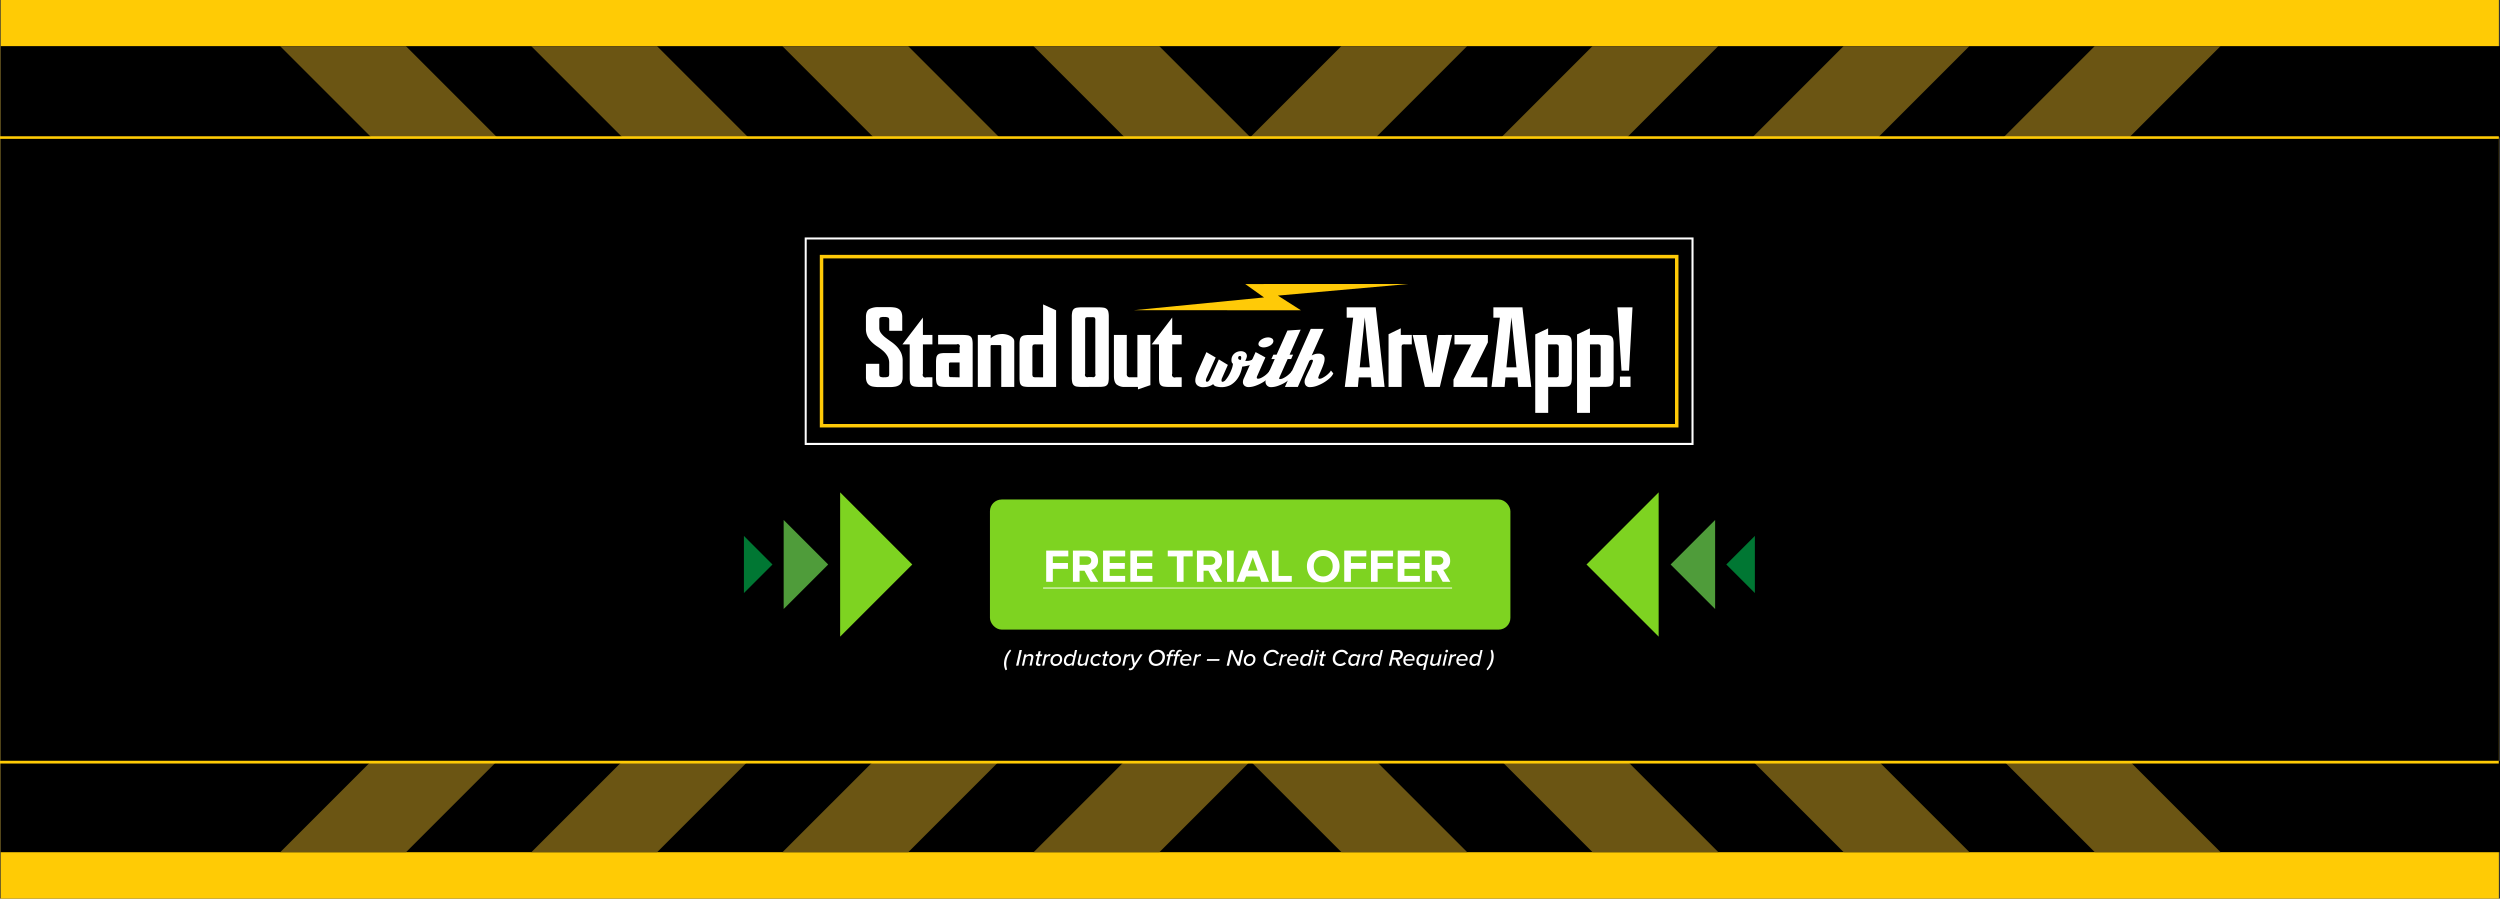 <svg xmlns="http://www.w3.org/2000/svg" viewBox="0 0 1921.39 690.63"><rect x="0" y="0" width="1921.39" height="690.63" fill="#333333" stroke="none"/><defs><style>.cls-1{fill:#ffcb05;}.cls-2{fill:#6b5513;}.cls-3{fill:#7ed321;}.cls-4{fill:#fff;}.cls-5{fill:#ffca07;}.cls-6{fill:#4f9c3a;}.cls-7{fill:#073;}.cls-8{fill:none;stroke:#ffcb05;stroke-miterlimit:10;stroke-width:2px;}</style></defs><title>CTA_Band_1mdpi</title><g id="Layer_2" data-name="Layer 2"><g id="CTA_FEED"><polygon class="cls-1" points="0.52 690.63 1920.52 690.63 1920.52 0 43.76 0 0.52 0 0.52 690.63"/><rect x="0.55" y="35.45" width="1920.84" height="70.14"/><polygon class="cls-2" points="1057.47 105.57 1127.58 35.45 1030.91 35.45 960.8 105.57 1057.47 105.57"/><polygon class="cls-2" points="1250.47 105.57 1320.58 35.45 1223.91 35.45 1153.8 105.57 1250.47 105.57"/><polygon class="cls-2" points="1443.47 105.57 1513.58 35.45 1416.91 35.45 1346.8 105.57 1443.47 105.57"/><polygon class="cls-2" points="1636.47 105.57 1706.58 35.45 1609.91 35.45 1539.8 105.57 1636.47 105.57"/><polygon class="cls-2" points="864.4 105.57 794.28 35.45 890.95 35.45 961.06 105.57 864.4 105.57"/><polygon class="cls-2" points="671.4 105.57 601.28 35.45 697.95 35.45 768.06 105.57 671.4 105.57"/><polygon class="cls-2" points="478.4 105.57 408.28 35.45 504.95 35.45 575.06 105.57 478.4 105.57"/><polygon class="cls-2" points="285.4 105.57 215.28 35.45 311.95 35.45 382.06 105.57 285.4 105.57"/><rect x="0.55" y="584.83" width="1920.84" height="70.14"/><polygon class="cls-2" points="864.48 584.86 794.36 654.97 891.03 654.97 961.14 584.86 864.48 584.86"/><polygon class="cls-2" points="671.48 584.86 601.36 654.97 698.03 654.97 768.14 584.86 671.48 584.86"/><polygon class="cls-2" points="478.48 584.86 408.36 654.97 505.03 654.97 575.14 584.86 478.48 584.86"/><polygon class="cls-2" points="285.48 584.86 215.36 654.97 312.03 654.97 382.14 584.86 285.48 584.86"/><polygon class="cls-2" points="1057.55 584.86 1127.66 654.97 1031 654.97 960.88 584.86 1057.55 584.86"/><polygon class="cls-2" points="1250.55 584.86 1320.66 654.97 1224 654.97 1153.88 584.86 1250.55 584.86"/><polygon class="cls-2" points="1443.55 584.86 1513.66 654.97 1417 654.97 1346.88 584.86 1443.55 584.86"/><polygon class="cls-2" points="1636.55 584.86 1706.66 654.97 1610 654.97 1539.88 584.86 1636.55 584.86"/><polygon points="0.52 584.73 1920.52 584.73 1920.52 105.9 43.76 105.9 0.52 105.9 0.52 584.73"/><rect class="cls-3" x="760.83" y="383.89" width="400" height="100" rx="9.04"/><path class="cls-4" d="M804.05,447.15v-24h17v4.49H809.16v5.08h11.63v4.5H809.16v9.93Z"/><path class="cls-4" d="M838.18,447.15l-4.72-8.53h-3.74v8.53h-5.11v-24h11.23c5,0,8.06,3.27,8.06,7.73a6.89,6.89,0,0,1-5.25,7.13l5.4,9.14Zm.5-16.27c0-2-1.54-3.24-3.6-3.24h-5.36v6.48h5.36C837.14,434.12,838.68,432.9,838.68,430.88Z"/><path class="cls-4" d="M847.76,447.15v-24h17v4.49H852.87v5.08h11.62v4.5H852.87v5.43h11.88v4.5Z"/><path class="cls-4" d="M868.74,447.15v-24h17v4.49H873.86v5.08h11.62v4.5H873.86v5.43h11.87v4.5Z"/><path class="cls-4" d="M904.49,447.15V427.64h-7v-4.49h19.15v4.49h-7v19.51Z"/><path class="cls-4" d="M933.47,447.15l-4.72-8.53H925v8.53H919.9v-24h11.23c5,0,8.06,3.27,8.06,7.73a6.89,6.89,0,0,1-5.25,7.13l5.4,9.14Zm.5-16.27c0-2-1.54-3.24-3.6-3.24H925v6.48h5.36C932.43,434.12,934,432.9,934,430.88Z"/><path class="cls-4" d="M943.05,447.15v-24h5.11v24Z"/><path class="cls-4" d="M969.47,447.15,968,443.09H957.7l-1.51,4.06h-5.83l9.28-24h6.41l9.25,24Zm-6.62-18.89-3.75,10.33h7.49Z"/><path class="cls-4" d="M977.53,447.15v-24h5.12v19.5H992.8v4.5Z"/><path class="cls-4" d="M1004.43,435.17c0-7.24,5.29-12.42,12.52-12.42s12.57,5.18,12.57,12.42-5.3,12.42-12.57,12.42S1004.43,442.4,1004.43,435.17Zm19.83,0c0-4.5-2.88-7.89-7.31-7.89s-7.27,3.39-7.27,7.89,2.85,7.88,7.27,7.88S1024.26,439.63,1024.26,435.17Z"/><path class="cls-4" d="M1033.12,447.15v-24h17v4.49h-11.88v5.08h11.63v4.5h-11.63v9.93Z"/><path class="cls-4" d="M1053.67,447.15v-24h17v4.49h-11.87v5.08h11.62v4.5h-11.62v9.93Z"/><path class="cls-4" d="M1074.23,447.15v-24h17v4.49h-11.88v5.08H1091v4.5h-11.63v5.43h11.88v4.5Z"/><path class="cls-4" d="M1108.79,447.15l-4.72-8.53h-3.74v8.53h-5.11v-24h11.23c5,0,8.06,3.27,8.06,7.73a6.89,6.89,0,0,1-5.25,7.13l5.4,9.14Zm.5-16.27c0-2-1.55-3.24-3.6-3.24h-5.36v6.48h5.36C1107.74,434.12,1109.29,432.9,1109.29,430.88Z"/><path class="cls-4" d="M801.68,452.3v-.72H1116v.72Z"/><path class="cls-4" d="M771.64,509.88a15.48,15.48,0,0,1,4.71-10.63l.85.85a16.6,16.6,0,0,0-3.85,10.3,15.77,15.77,0,0,0,.66,4.12l-1.15.65A11.11,11.11,0,0,1,771.64,509.88Z"/><path class="cls-4" d="M783.57,499.58h1.8l-2.65,12h-1.8Z"/><path class="cls-4" d="M792.46,506a2.61,2.61,0,0,0,.09-.58c0-.94-.73-1.32-1.56-1.32a3.91,3.91,0,0,0-2.65,1.27L787,511.59h-1.62l1.93-8.7h1.62l-.29,1.22a4.52,4.52,0,0,1,3-1.44c1.59,0,2.63.8,2.63,2.18a4.57,4.57,0,0,1-.09.72l-1.33,6h-1.62Z"/><path class="cls-4" d="M796.19,509.59l1.17-5.29h-1.44l.32-1.41h1.44l.52-2.38h1.62l-.52,2.38h1.77l-.33,1.41H799l-1.08,4.93a1.67,1.67,0,0,0,0,.34c0,.5.29.79.87.79a1.38,1.38,0,0,0,.77-.25l.13,1.3a2.24,2.24,0,0,1-1.34.39c-1.31,0-2.16-.52-2.16-1.67A3.25,3.25,0,0,1,796.19,509.59Z"/><path class="cls-4" d="M802.87,502.89h1.62l-.31,1.28a3.89,3.89,0,0,1,3.19-1.48l-.36,1.64a4.14,4.14,0,0,0-.72-.07,3.33,3.33,0,0,0-2.42,1.31l-1.31,6h-1.62Z"/><path class="cls-4" d="M812.25,502.67a3.74,3.74,0,0,1,4.08,3.89,5.1,5.1,0,0,1-4.91,5.24,3.72,3.72,0,0,1-4.07-3.89A5.1,5.1,0,0,1,812.25,502.67Zm0,1.44c-1.85,0-3.17,1.84-3.17,3.73a2.28,2.28,0,0,0,2.43,2.52c1.86,0,3.17-1.82,3.17-3.72A2.3,2.3,0,0,0,812.21,504.11Z"/><path class="cls-4" d="M826.18,499.58h1.62l-2.67,12h-1.62l.27-1.21A3.48,3.48,0,0,1,821,511.8c-2,0-3.35-1.29-3.35-3.58,0-2.77,1.71-5.55,4.58-5.55a3.4,3.4,0,0,1,2.95,1.54Zm-4.56,10.78a3.15,3.15,0,0,0,2.47-1.35l.81-3.6a2.79,2.79,0,0,0-2.47-1.3c-1.83,0-3.08,1.84-3.08,3.8A2.21,2.21,0,0,0,821.62,510.36Z"/><path class="cls-4" d="M830,508.45a3.23,3.23,0,0,0-.09.6c0,.94.74,1.31,1.71,1.31a3.83,3.83,0,0,0,2.5-1.28l1.37-6.19h1.62l-1.93,8.7h-1.62l.27-1.23a4.45,4.45,0,0,1-3,1.44c-1.57,0-2.63-.79-2.63-2.18a3.15,3.15,0,0,1,.11-.72l1.33-6h1.62Z"/><path class="cls-4" d="M843.06,502.67a3.57,3.57,0,0,1,3.33,1.66l-1.22.92a2.33,2.33,0,0,0-2.09-1.14,3.47,3.47,0,0,0-3.3,3.75,2.37,2.37,0,0,0,2.58,2.5,2.8,2.8,0,0,0,2.09-1l.9,1.1a4.21,4.21,0,0,1-3.15,1.33,3.74,3.74,0,0,1-4.07-3.9A5.07,5.07,0,0,1,843.06,502.67Z"/><path class="cls-4" d="M847.47,509.59l1.17-5.29H847.2l.32-1.41H849l.53-2.38h1.62l-.53,2.38h1.77L852,504.3h-1.76l-1.08,4.93a1.67,1.67,0,0,0,0,.34c0,.5.29.79.87.79a1.36,1.36,0,0,0,.77-.25l.13,1.3a2.23,2.23,0,0,1-1.33.39c-1.32,0-2.16-.52-2.16-1.67A3.06,3.06,0,0,1,847.47,509.59Z"/><path class="cls-4" d="M857.44,502.67a3.75,3.75,0,0,1,4.09,3.89,5.1,5.1,0,0,1-4.92,5.24,3.72,3.72,0,0,1-4.07-3.89A5.11,5.11,0,0,1,857.44,502.67Zm0,1.44c-1.86,0-3.17,1.84-3.17,3.73a2.28,2.28,0,0,0,2.43,2.52c1.85,0,3.17-1.82,3.17-3.72A2.3,2.3,0,0,0,857.41,504.11Z"/><path class="cls-4" d="M864.44,502.89h1.62l-.3,1.28a3.89,3.89,0,0,1,3.18-1.48l-.36,1.64a3.92,3.92,0,0,0-.72-.07,3.31,3.31,0,0,0-2.41,1.31l-1.31,6h-1.62Z"/><path class="cls-4" d="M868.85,513.64c.47,0,.81-.2,1.23-.81l.77-1.19-1.6-8.75h1.67l1.19,6.83,4.25-6.83h1.8l-6.59,10.35a3.24,3.24,0,0,1-2.9,1.88,4,4,0,0,1-1.24-.2l.56-1.44A2.23,2.23,0,0,0,868.85,513.64Z"/><path class="cls-4" d="M889.68,499.38c3.15,0,5.64,2,5.64,5.28a6.9,6.9,0,0,1-6.81,7.14c-3.15,0-5.64-2-5.64-5.29A6.9,6.9,0,0,1,889.68,499.38Zm-.11,1.6c-2.63,0-4.82,2.33-4.82,5.42a3.63,3.63,0,0,0,3.87,3.8c2.61,0,4.82-2.32,4.82-5.42A3.64,3.64,0,0,0,889.57,501Z"/><path class="cls-4" d="M898,504.31h-1.44l.3-1.42h1.44l.13-.57c.41-1.86,1.39-2.92,3-2.92a2.86,2.86,0,0,1,1.67.45l-.61,1.13a1.49,1.49,0,0,0-.9-.25c-.83,0-1.28.54-1.51,1.59l-.13.57h1.77l-.31,1.42H899.6L898,511.59h-1.62Zm5.33,0h-1.44l.3-1.42h1.44l.13-.57c.41-1.86,1.39-2.92,3-2.92a2.86,2.86,0,0,1,1.67.45l-.61,1.13a1.49,1.49,0,0,0-.9-.25c-.83,0-1.28.54-1.51,1.59l-.13.57H907l-.31,1.42h-1.76l-1.62,7.28h-1.62Z"/><path class="cls-4" d="M911.86,502.67a3.61,3.61,0,0,1,3.79,3.84,5.8,5.8,0,0,1-.16,1.26H908.6a1.79,1.79,0,0,0,0,.36c0,1.17.94,2.34,2.81,2.34a4,4,0,0,0,2.41-.79l.52,1.13a5.23,5.23,0,0,1-3,1c-2.68,0-4.32-1.51-4.32-3.87A5.08,5.08,0,0,1,911.86,502.67Zm2.34,3.64a2.24,2.24,0,0,0-2.47-2.3,3.15,3.15,0,0,0-3,2.59h5.42A1.23,1.23,0,0,0,914.2,506.31Z"/><path class="cls-4" d="M918.6,502.89h1.63l-.31,1.28a3.89,3.89,0,0,1,3.19-1.48l-.36,1.64a4.14,4.14,0,0,0-.72-.07,3.31,3.31,0,0,0-2.42,1.31l-1.31,6h-1.62Z"/><path class="cls-4" d="M927.77,506.53h9.59l-.32,1.4h-9.6Z"/><path class="cls-4" d="M946.68,502l-2.12,9.64h-1.8l2.65-12h1.85l4.45,9.41,2.09-9.41h1.8l-2.65,12H951.2Z"/><path class="cls-4" d="M960.8,502.67a3.74,3.74,0,0,1,4.08,3.89A5.1,5.1,0,0,1,960,511.8a3.72,3.72,0,0,1-4.07-3.89A5.1,5.1,0,0,1,960.8,502.67Zm0,1.44c-1.85,0-3.17,1.84-3.17,3.73a2.28,2.28,0,0,0,2.43,2.52c1.86,0,3.17-1.82,3.17-3.72A2.3,2.3,0,0,0,960.76,504.11Z"/><path class="cls-4" d="M978,499.38a5.21,5.21,0,0,1,5,3l-1.71.65a3.57,3.57,0,0,0-3.4-2,5.12,5.12,0,0,0-4.85,5.42,3.62,3.62,0,0,0,3.87,3.8,4.37,4.37,0,0,0,3.1-1.37l1.37,1a6.14,6.14,0,0,1-4.57,2c-3.23,0-5.64-2.08-5.64-5.29A6.88,6.88,0,0,1,978,499.38Z"/><path class="cls-4" d="M984.66,502.89h1.62l-.3,1.28a3.89,3.89,0,0,1,3.18-1.48l-.35,1.64a4.17,4.17,0,0,0-.73-.07,3.31,3.31,0,0,0-2.41,1.31l-1.31,6h-1.62Z"/><path class="cls-4" d="M994.08,502.67a3.62,3.62,0,0,1,3.8,3.84,5.8,5.8,0,0,1-.16,1.26h-6.9a1.79,1.79,0,0,0,0,.36c0,1.17.94,2.34,2.81,2.34a4.07,4.07,0,0,0,2.42-.79l.52,1.13a5.29,5.29,0,0,1-3,1c-2.68,0-4.32-1.51-4.32-3.87A5.08,5.08,0,0,1,994.08,502.67Zm2.34,3.64A2.24,2.24,0,0,0,994,504a3.15,3.15,0,0,0-3,2.59h5.42A1.23,1.23,0,0,0,996.42,506.31Z"/><path class="cls-4" d="M1007.76,499.58h1.62l-2.67,12h-1.62l.27-1.21a3.48,3.48,0,0,1-2.79,1.42c-2,0-3.35-1.29-3.35-3.58,0-2.77,1.72-5.55,4.58-5.55a3.4,3.4,0,0,1,3,1.54Zm-4.56,10.78a3.15,3.15,0,0,0,2.47-1.35l.81-3.6a2.79,2.79,0,0,0-2.47-1.3c-1.83,0-3.07,1.84-3.07,3.8A2.21,2.21,0,0,0,1003.2,510.36Z"/><path class="cls-4" d="M1011.23,502.89h1.62l-1.93,8.7h-1.62Zm1.44-3.53a.94.94,0,0,1,1,.9,1.19,1.19,0,0,1-1.17,1.17.91.91,0,0,1-1-.9A1.19,1.19,0,0,1,1012.67,499.36Z"/><path class="cls-4" d="M1014.25,509.59l1.17-5.29H1014l.33-1.41h1.44l.52-2.38h1.62l-.52,2.38h1.76l-.32,1.41h-1.76l-1.08,4.93a1.67,1.67,0,0,0,0,.34c0,.5.29.79.86.79a1.39,1.39,0,0,0,.78-.25l.12,1.3a2.21,2.21,0,0,1-1.33.39c-1.31,0-2.16-.52-2.16-1.67A4.47,4.47,0,0,1,1014.25,509.59Z"/><path class="cls-4" d="M1031.14,499.38a5.2,5.2,0,0,1,5,3l-1.71.65a3.55,3.55,0,0,0-3.4-2,5.12,5.12,0,0,0-4.84,5.42,3.62,3.62,0,0,0,3.87,3.8,4.39,4.39,0,0,0,3.1-1.37l1.36,1a6.12,6.12,0,0,1-4.57,2c-3.22,0-5.64-2.08-5.64-5.29A6.88,6.88,0,0,1,1031.14,499.38Z"/><path class="cls-4" d="M1044,502.89h1.62l-1.92,8.7h-1.62l.27-1.21a3.5,3.5,0,0,1-2.8,1.42c-2,0-3.34-1.29-3.34-3.58,0-2.77,1.71-5.55,4.57-5.55a3.39,3.39,0,0,1,3,1.54Zm-3.81,7.47a3.15,3.15,0,0,0,2.46-1.35l.81-3.6a2.78,2.78,0,0,0-2.47-1.3c-1.83,0-3.07,1.84-3.07,3.8A2.21,2.21,0,0,0,1040.18,510.36Z"/><path class="cls-4" d="M1048.2,502.89h1.62l-.3,1.28a3.86,3.86,0,0,1,3.18-1.48l-.36,1.64a4,4,0,0,0-.72-.07,3.31,3.31,0,0,0-2.41,1.31l-1.31,6h-1.62Z"/><path class="cls-4" d="M1061.22,499.58h1.62l-2.67,12h-1.62l.27-1.21a3.48,3.48,0,0,1-2.79,1.42c-2,0-3.35-1.29-3.35-3.58,0-2.77,1.71-5.55,4.58-5.55a3.4,3.4,0,0,1,3,1.54Zm-4.56,10.78a3.15,3.15,0,0,0,2.47-1.35l.81-3.6a2.79,2.79,0,0,0-2.47-1.3c-1.83,0-3.08,1.84-3.08,3.8A2.21,2.21,0,0,0,1056.66,510.36Z"/><path class="cls-4" d="M1072.61,507h-2.36l-1,4.63h-1.8l2.65-12h4.63a3.28,3.28,0,0,1,3.49,3.2,4,4,0,0,1-3.76,4.09l2,4.72h-2Zm3.71-4a1.87,1.87,0,0,0-1.91-1.79h-2.86l-.94,4.22h3A2.43,2.43,0,0,0,1076.32,503Z"/><path class="cls-4" d="M1083.39,502.67a3.61,3.61,0,0,1,3.8,3.84,5.8,5.8,0,0,1-.16,1.26h-6.9a3.25,3.25,0,0,0,0,.36c0,1.17.93,2.34,2.81,2.34a4,4,0,0,0,2.41-.79l.52,1.13a5.23,5.23,0,0,1-3,1c-2.68,0-4.32-1.51-4.32-3.87A5.07,5.07,0,0,1,1083.39,502.67Zm2.34,3.64a2.23,2.23,0,0,0-2.46-2.3,3.14,3.14,0,0,0-3,2.59h5.42A2.44,2.44,0,0,0,1085.73,506.31Z"/><path class="cls-4" d="M1096.34,502.89H1098l-2.67,12h-1.62l1-4.52a3.49,3.49,0,0,1-2.79,1.42c-2,0-3.35-1.29-3.35-3.58,0-2.77,1.71-5.55,4.57-5.55a3.42,3.42,0,0,1,3,1.54Zm-3.82,7.47A3.17,3.17,0,0,0,1095,509l.81-3.6a2.8,2.8,0,0,0-2.47-1.3c-1.84,0-3.08,1.84-3.08,3.8A2.21,2.21,0,0,0,1092.52,510.36Z"/><path class="cls-4" d="M1100.87,508.45a3.23,3.23,0,0,0-.09.6c0,.94.74,1.31,1.71,1.31a3.83,3.83,0,0,0,2.5-1.28l1.37-6.19H1108l-1.92,8.7h-1.62l.27-1.23a4.5,4.5,0,0,1-3,1.44c-1.57,0-2.63-.79-2.63-2.18a3.82,3.82,0,0,1,.11-.72l1.33-6h1.62Z"/><path class="cls-4" d="M1110.55,502.89h1.62l-1.92,8.7h-1.62Zm1.44-3.53a.94.94,0,0,1,1,.9,1.19,1.19,0,0,1-1.17,1.17.91.91,0,0,1-1-.9A1.19,1.19,0,0,1,1112,499.36Z"/><path class="cls-4" d="M1114.75,502.89h1.62l-.31,1.28a3.89,3.89,0,0,1,3.19-1.48l-.36,1.64a4.14,4.14,0,0,0-.72-.07,3.29,3.29,0,0,0-2.41,1.31l-1.32,6h-1.62Z"/><path class="cls-4" d="M1124.16,502.67a3.61,3.61,0,0,1,3.8,3.84,5.8,5.8,0,0,1-.16,1.26h-6.9a3.25,3.25,0,0,0,0,.36c0,1.17.93,2.34,2.81,2.34a4,4,0,0,0,2.41-.79l.52,1.13a5.23,5.23,0,0,1-3,1c-2.68,0-4.32-1.51-4.32-3.87A5.07,5.07,0,0,1,1124.16,502.67Zm2.34,3.64A2.23,2.23,0,0,0,1124,504a3.14,3.14,0,0,0-3,2.59h5.41A1.23,1.23,0,0,0,1126.5,506.31Z"/><path class="cls-4" d="M1137.84,499.58h1.62l-2.66,12h-1.62l.27-1.21a3.49,3.49,0,0,1-2.79,1.42c-2,0-3.35-1.29-3.35-3.58,0-2.77,1.71-5.55,4.57-5.55a3.42,3.42,0,0,1,3,1.54Zm-4.55,10.78a3.17,3.17,0,0,0,2.47-1.35l.81-3.6a2.8,2.8,0,0,0-2.47-1.3c-1.84,0-3.08,1.84-3.08,3.8A2.21,2.21,0,0,0,1133.29,510.36Z"/><path class="cls-4" d="M1148,504.55a15.46,15.46,0,0,1-4.74,10.62l-.83-.85a16.46,16.46,0,0,0,3.86-10.29,15.92,15.92,0,0,0-.67-4.13l1.13-.65A11.07,11.07,0,0,1,1148,504.55Z"/><g id="Group_344" data-name="Group 344"><g id="STAND"><g id="Group_339" data-name="Group 339"><g id="Rectangle_518" data-name="Rectangle 518"><rect x="619.24" y="183.28" width="681.56" height="157.89"/><path class="cls-4" d="M1300,184.06V340.38H620V184.06h680m1.56-1.56H618.46V342h683.13V182.5Z"/></g><path id="Path_686" data-name="Path 686" class="cls-5" d="M1082.51,218.26,957,218.3l14.48,10.29-99.79,9.79,128.16.09-17.71-11.28Z"/><path id="Path_687" data-name="Path 687" class="cls-5" d="M1290,328.55H630.06V195.9H1290Zm-657.26-2.68h654.59V198.58H632.73Z"/><g id="Group_338" data-name="Group 338"><path id="Path_688" data-name="Path 688" class="cls-4" d="M670.89,297.12a7,7,0,0,1-2.93-1.23,5.62,5.62,0,0,1-1.81-2.36,9.76,9.76,0,0,1-.62-3.75V279.59h10.23v7.83q0,1.6.63,2.07a6.37,6.37,0,0,0,3.14.47,7.57,7.57,0,0,0,3.06-.42c.53-.29.8-1,.8-2.11v-8.17a10.79,10.79,0,0,0-1.34-5.56,16.31,16.31,0,0,0-3.31-4,39.82,39.82,0,0,0-4.28-3.25,30.22,30.22,0,0,1-4.28-3.37,16.84,16.84,0,0,1-3.31-4.33,12.9,12.9,0,0,1-1.35-6.19v-8.85c0-3.14.87-5.21,2.6-6.19a14.85,14.85,0,0,1,7.3-1.47h8a25.59,25.59,0,0,1,4.19.29,8,8,0,0,1,3.14,1.14,5.27,5.27,0,0,1,2,2.35,9.92,9.92,0,0,1,.67,3.88v10.53h-10v-8.09c0-1.12-.27-1.82-.8-2.1a7.24,7.24,0,0,0-3.06-.42,6.89,6.89,0,0,0-3.15.42c-.42.28-.62,1-.62,2.1v5.9a6.48,6.48,0,0,0,1.34,4,18.31,18.31,0,0,0,3.31,3.33c1.32,1,2.76,2.1,4.32,3.16a27.73,27.73,0,0,1,4.32,3.62,18.55,18.55,0,0,1,3.32,4.72,14.5,14.5,0,0,1,1.34,6.48v12.39a9.84,9.84,0,0,1-.67,3.87,5.28,5.28,0,0,1-2,2.36,8.48,8.48,0,0,1-3.15,1.18,23.65,23.65,0,0,1-4.2.34h-8.89A29.25,29.25,0,0,1,670.89,297.12Z"/><path id="Path_689" data-name="Path 689" class="cls-4" d="M706.71,297.37a23.17,23.17,0,0,1-3.81-.26,4.51,4.51,0,0,1-2.31-1,3.9,3.9,0,0,1-1.13-2.19,19.12,19.12,0,0,1-.3-3.7V264.69h-5.62l15.77-20.64v13.39h7.3v7.25h-7.3v22.49a2.09,2.09,0,0,0,1,2.78,2.14,2.14,0,0,0,1.75,0h4.53v7.41Z"/><path id="Path_690" data-name="Path 690" class="cls-4" d="M726.93,297.37a22.14,22.14,0,0,1-3.73-.26,4.51,4.51,0,0,1-2.31-1,4,4,0,0,1-1.17-2.19,16.4,16.4,0,0,1-.34-3.7V278.5a21.41,21.41,0,0,1,.25-3.58,4.29,4.29,0,0,1,1-2.19,4,4,0,0,1,2.14-1.09,18.61,18.61,0,0,1,3.65-.3H737.5v-4.46a1.6,1.6,0,0,0-.57-2.19,1.62,1.62,0,0,0-1.62,0H721v-7.25h19a23.23,23.23,0,0,1,3.73.26,4.51,4.51,0,0,1,2.31,1,4.16,4.16,0,0,1,1.17,2.19,17.05,17.05,0,0,1,.34,3.7v32.77ZM737.5,290V278.58h-5.63c-.61,0-1.1,0-1.46,0a1,1,0,0,0-1.1.93v.17c0,.36,0,.86,0,1.47v6.23a9.93,9.93,0,0,0,.08,1.44,1.4,1.4,0,0,0,.34.75,1.22,1.22,0,0,0,.8.3c.36,0,.85,0,1.46,0Z"/><path id="Path_691" data-name="Path 691" class="cls-4" d="M751.51,297.37V257.44h9.9V260a13.37,13.37,0,0,1,4.53-2.66,15.8,15.8,0,0,1,4.54-.63,13.43,13.43,0,0,1,3,.38,12.34,12.34,0,0,1,2.93,1.1,7.45,7.45,0,0,1,2.22,1.76,3.66,3.66,0,0,1,.89,2.4v35.05h-10V266.62a2.2,2.2,0,0,0-.21-1.18c-.14-.17-.52-.25-1.14-.25h-6c-.56,0-.84.34-.84,1v31.17Z"/><path id="Path_692" data-name="Path 692" class="cls-4" d="M790.6,297.37a18.67,18.67,0,0,1-3.65-.3,4,4,0,0,1-2.14-1.09,4.2,4.2,0,0,1-1-2.19,20.4,20.4,0,0,1-.25-3.58V264.6a16.53,16.53,0,0,1,.33-3.71,4.11,4.11,0,0,1,1.18-2.18,4.44,4.44,0,0,1,2.3-1,22.33,22.33,0,0,1,3.74-.26h10.56v-23.5l10,4.55v58.88ZM801.67,290V264.68h-5.53a3.8,3.8,0,0,0-2.27.42,4,4,0,0,0-.42,2.36v19.71a4,4,0,0,0,.42,2.36,3.66,3.66,0,0,0,2.27.42Z"/><path id="Path_693" data-name="Path 693" class="cls-4" d="M831.37,297.37a23.29,23.29,0,0,1-3.82-.26,4.24,4.24,0,0,1-2.3-1.05,4.29,4.29,0,0,1-1.18-2.23,17.24,17.24,0,0,1-.33-3.79V243.55a17.28,17.28,0,0,1,.33-3.8,4.41,4.41,0,0,1,1.18-2.23,4.31,4.31,0,0,1,2.3-1.05,23.28,23.28,0,0,1,3.82-.25h13a23.77,23.77,0,0,1,3.86.25,4.62,4.62,0,0,1,2.39,1.05,4.21,4.21,0,0,1,1.22,2.23,17.28,17.28,0,0,1,.33,3.8V290a18.4,18.4,0,0,1-.29,3.71,4.34,4.34,0,0,1-1.09,2.23,4.27,4.27,0,0,1-2.19,1.1,17.92,17.92,0,0,1-3.65.29Zm8-7.59a1.85,1.85,0,0,0,2.44-.92,1.91,1.91,0,0,0,0-1.52V246.23a3.43,3.43,0,0,0-.38-2.06,3.35,3.35,0,0,0-2.06-.38h-3a3.31,3.31,0,0,0-2,.38,3.43,3.43,0,0,0-.38,2.06v41.11a1.84,1.84,0,0,0,.92,2.44,1.81,1.81,0,0,0,1.51,0Z"/><path id="Path_694" data-name="Path 694" class="cls-4" d="M874.57,297.37h-9.73a9.84,9.84,0,0,1-6.67-1.86q-2.05-1.85-2.06-6.56V257.44H866v30.08a2.19,2.19,0,0,0,2.52,2.44h5.62V257.44h10V296l-9.56,3.28Z"/><path id="Path_695" data-name="Path 695" class="cls-4" d="M898.31,297.37a23.29,23.29,0,0,1-3.82-.26,4.44,4.44,0,0,1-2.3-1,3.88,3.88,0,0,1-1.14-2.19,19.11,19.11,0,0,1-.29-3.7V264.69h-5.62l15.77-20.64v13.39h7.3v7.25h-7.3v22.49a2.09,2.09,0,0,0,1,2.78,2.14,2.14,0,0,0,1.75,0h4.53v7.41Z"/><path id="Path_696" data-name="Path 696" class="cls-4" d="M965.84,277.62a12.07,12.07,0,0,1-4.69,2.79,30.79,30.79,0,0,1-6.43,1.35,27.32,27.32,0,0,1-1.37,4.93,18.82,18.82,0,0,1-2.9,5.15,16.67,16.67,0,0,1-4.67,4.06,15.34,15.34,0,0,1-11.38,1,3.43,3.43,0,0,1-2-1.68,10.72,10.72,0,0,1-3.25,1.65,13.34,13.34,0,0,1-4.16.69,6.91,6.91,0,0,1-4.78-1.41,4.88,4.88,0,0,1-1.55-3.81,10.71,10.71,0,0,1,.47-3,26.91,26.91,0,0,1,1.32-3.51l6.75-15.19,7.12,4.14-7,15.55a9.9,9.9,0,0,0-.39,1.08,3.85,3.85,0,0,0-.15,1c0,.64.3,1,.89,1q1.38,0,2.58-2.64l6.51-14.53,6.93,4.2-4.42,10a4.5,4.5,0,0,0-.48,2q0,1,.84,1a3.51,3.51,0,0,0,2.33-1.5,21.94,21.94,0,0,0,2.54-3.66,30.08,30.08,0,0,0,2.09-4.54,14.93,14.93,0,0,0,1-4.17,2.46,2.46,0,0,1-.93-1.2,6,6,0,0,1-.21-1.68A6.23,6.23,0,0,1,947,274a6.52,6.52,0,0,1,1.5-2.1,7.12,7.12,0,0,1,2.27-1.44,7.4,7.4,0,0,1,2.87-.54,5.46,5.46,0,0,1,3.37,1,3.44,3.44,0,0,1,1.29,2.94,8,8,0,0,1-1.32,3.42c.24,0,.5.07.79.09s.55,0,.83,0a7.28,7.28,0,0,0,2.54-.42,13.81,13.81,0,0,0,2.6-1.32Zm-12.26-1a4.4,4.4,0,0,0,.36-1.68c0-.88-.3-1.32-.89-1.32q-1.44,0-1.44,1.38a1.56,1.56,0,0,0,.42,1.14,2.36,2.36,0,0,0,1.55.48Z"/><path id="Path_697" data-name="Path 697" class="cls-4" d="M977.67,287a11.46,11.46,0,0,1-2.78,3.6,26.37,26.37,0,0,1-4.6,3.39,30.17,30.17,0,0,1-5.44,2.52,16.06,16.06,0,0,1-5.23,1,4.65,4.65,0,0,1-3.14-1.05,3.55,3.55,0,0,1-1.22-2.85,6.66,6.66,0,0,1,.78-3L965,270.59l7.53,4.14-6.33,14.35a2.9,2.9,0,0,0-.3,1.08c0,.6.33.9,1,.9a5.7,5.7,0,0,0,2.39-.66,17,17,0,0,0,2.69-1.62,17.56,17.56,0,0,0,2.39-2.08,7.59,7.59,0,0,0,1.5-2Zm1-25a3.19,3.19,0,0,1-.75,2.07,6.34,6.34,0,0,1-1.85,1.57,10.59,10.59,0,0,1-2.42,1,9.26,9.26,0,0,1-2.45.37,5.63,5.63,0,0,1-2.78-.7,2.1,2.1,0,0,1-1.23-1.89,3.33,3.33,0,0,1,.66-1.89,6.62,6.62,0,0,1,1.73-1.65,9.72,9.72,0,0,1,2.39-1.14,8.79,8.79,0,0,1,2.69-.42,5.3,5.3,0,0,1,2.78.72A2.21,2.21,0,0,1,978.63,262.07Z"/><path id="Path_698" data-name="Path 698" class="cls-4" d="M994.89,287a11.22,11.22,0,0,1-2.78,3.66,27.11,27.11,0,0,1-4.57,3.4,29.15,29.15,0,0,1-5.38,2.49,16.49,16.49,0,0,1-5.2,1,4.14,4.14,0,0,1-3.2-1.27,4.22,4.22,0,0,1-1.17-3,6.32,6.32,0,0,1,.16-1.29,5.58,5.58,0,0,1,.51-1.47l6.45-14.58h-2.57l1.5-3.36h2.51l8.3-18.55,10.17-.66-8.49,19.21h2.69l-1.5,3.36h-2.69l-6.21,13.92a2.34,2.34,0,0,0-.3,1q0,.48.6.48a5.84,5.84,0,0,0,2.48-.66A17.39,17.39,0,0,0,989,289a19.74,19.74,0,0,0,2.51-2.16,9.05,9.05,0,0,0,1.61-2.13Z"/><path id="Path_699" data-name="Path 699" class="cls-4" d="M1024.72,287a10.49,10.49,0,0,1-2.69,3.57,27.93,27.93,0,0,1-4.55,3.4,29.39,29.39,0,0,1-5.34,2.55,15.81,15.81,0,0,1-5.18,1,3.92,3.92,0,0,1-3.37-1.26,4.66,4.66,0,0,1-.93-2.83,7.7,7.7,0,0,1,.12-1.35,6,6,0,0,1,.48-1.47q1.37-3.24,2.78-6a60.33,60.33,0,0,0,2.6-5.94c.2-.52.31-.86.36-1a3,3,0,0,0,.06-.42q0-.78-.9-.78A2.26,2.26,0,0,0,1006,278l-8.55,19.39h-9.92l19.85-44.66h9.92l-9.2,20.53a10.86,10.86,0,0,1,2.57-1.11,8.3,8.3,0,0,1,2.33-.33,5.74,5.74,0,0,1,3.85,1,3.69,3.69,0,0,1,1.17,2.94,10.25,10.25,0,0,1-.27,2.34,23.21,23.21,0,0,1-.81,2.61c-.36,1-.8,2.1-1.34,3.36s-1.19,2.75-1.94,4.48q-.18.54-.33,1a2.14,2.14,0,0,0-.16.65c0,.6.36.91,1.08.91a5.28,5.28,0,0,0,2.15-.66,19.42,19.42,0,0,0,5-3.7,7.56,7.56,0,0,0,1.49-2Z"/><path id="Path_700" data-name="Path 700" class="cls-4" d="M1040,244.13h-5v-7.92h22.32l6.79,61.16h-10l-.59-7.33h-9.22l-.67,7.33h-10.07Zm12.75,38.16-3.86-38.41L1045,282.29Z"/><path id="Path_701" data-name="Path 701" class="cls-4" d="M1067.18,297.37V256.85l9.4-4.55v5.14h8.47v7.24h-5.28a3.93,3.93,0,0,0-2.19.34,4,4,0,0,0-.34,2.19v30.15Z"/><path id="Path_702" data-name="Path 702" class="cls-4" d="M1095.11,297.37l-9.39-39.93h10.57l4.61,29.73,4.45-29.73H1116l-9.39,39.93Z"/><path id="Path_703" data-name="Path 703" class="cls-4" d="M1117.09,297.37v-5.65l13.59-27h-12.83v-7.24h25.67v5.64L1130.26,290h12.84v7.41Z"/><path id="Path_704" data-name="Path 704" class="cls-4" d="M1152.74,244.13h-5v-7.92h22.32l6.79,61.16h-10l-.59-7.33h-9.22l-.67,7.33h-10.07Zm12.75,38.16-3.85-38.41-3.86,38.41Z"/><path id="Path_705" data-name="Path 705" class="cls-4" d="M1179.92,317.33V257l9.9-4.64v5.06h10.57a22.8,22.8,0,0,1,3.78.25,4.61,4.61,0,0,1,2.34,1,4.06,4.06,0,0,1,1.17,2.19,16.48,16.48,0,0,1,.34,3.71v25.6a17.9,17.9,0,0,1-.29,3.58,4.48,4.48,0,0,1-1,2.19,4,4,0,0,1-2.14,1.1,18.46,18.46,0,0,1-3.56.29h-11.16v20Zm9.9-27.38h5.54a3.63,3.63,0,0,0,2.26-.42,3.94,3.94,0,0,0,.42-2.36V267.46a4,4,0,0,0-.42-2.36,3.77,3.77,0,0,0-2.26-.42h-5.54Z"/><path id="Path_706" data-name="Path 706" class="cls-4" d="M1212.05,317.33V257l9.9-4.64v5.06h10.57a22.61,22.61,0,0,1,3.77.25,4.6,4.6,0,0,1,2.35,1,4.06,4.06,0,0,1,1.17,2.19,16.48,16.48,0,0,1,.34,3.71v25.6a18.67,18.67,0,0,1-.29,3.58,4.48,4.48,0,0,1-1,2.19,4,4,0,0,1-2.14,1.1,18.57,18.57,0,0,1-3.57.29h-11.16v20ZM1222,290h5.54a3.63,3.63,0,0,0,2.26-.42,3.94,3.94,0,0,0,.42-2.36V267.46a4,4,0,0,0-.42-2.36,3.77,3.77,0,0,0-2.26-.42h-5.55Z"/><path id="Path_707" data-name="Path 707" class="cls-4" d="M1243.09,236.21h11.58L1252,284.9h-5.78Zm1.93,53.15h8.13v8H1245Z"/></g></g></g></g><polygon class="cls-3" points="645.69 378.4 701.14 433.85 645.69 489.3 645.69 378.4"/><polygon class="cls-6" points="602.29 399.64 636.5 433.85 602.29 468.06 602.29 399.64"/><polygon class="cls-7" points="571.74 411.88 593.7 433.85 571.74 455.81 571.74 411.88"/><polygon class="cls-3" points="1274.77 378.4 1219.32 433.85 1274.77 489.3 1274.77 378.4"/><polygon class="cls-6" points="1318.17 399.64 1283.96 433.85 1318.17 468.06 1318.17 399.64"/><polygon class="cls-7" points="1348.72 411.88 1326.76 433.85 1348.72 455.81 1348.72 411.88"/><line class="cls-8" y1="105.72" x2="1920.46" y2="105.72"/><line class="cls-8" y1="585.82" x2="1920.46" y2="585.82"/></g></g></svg>